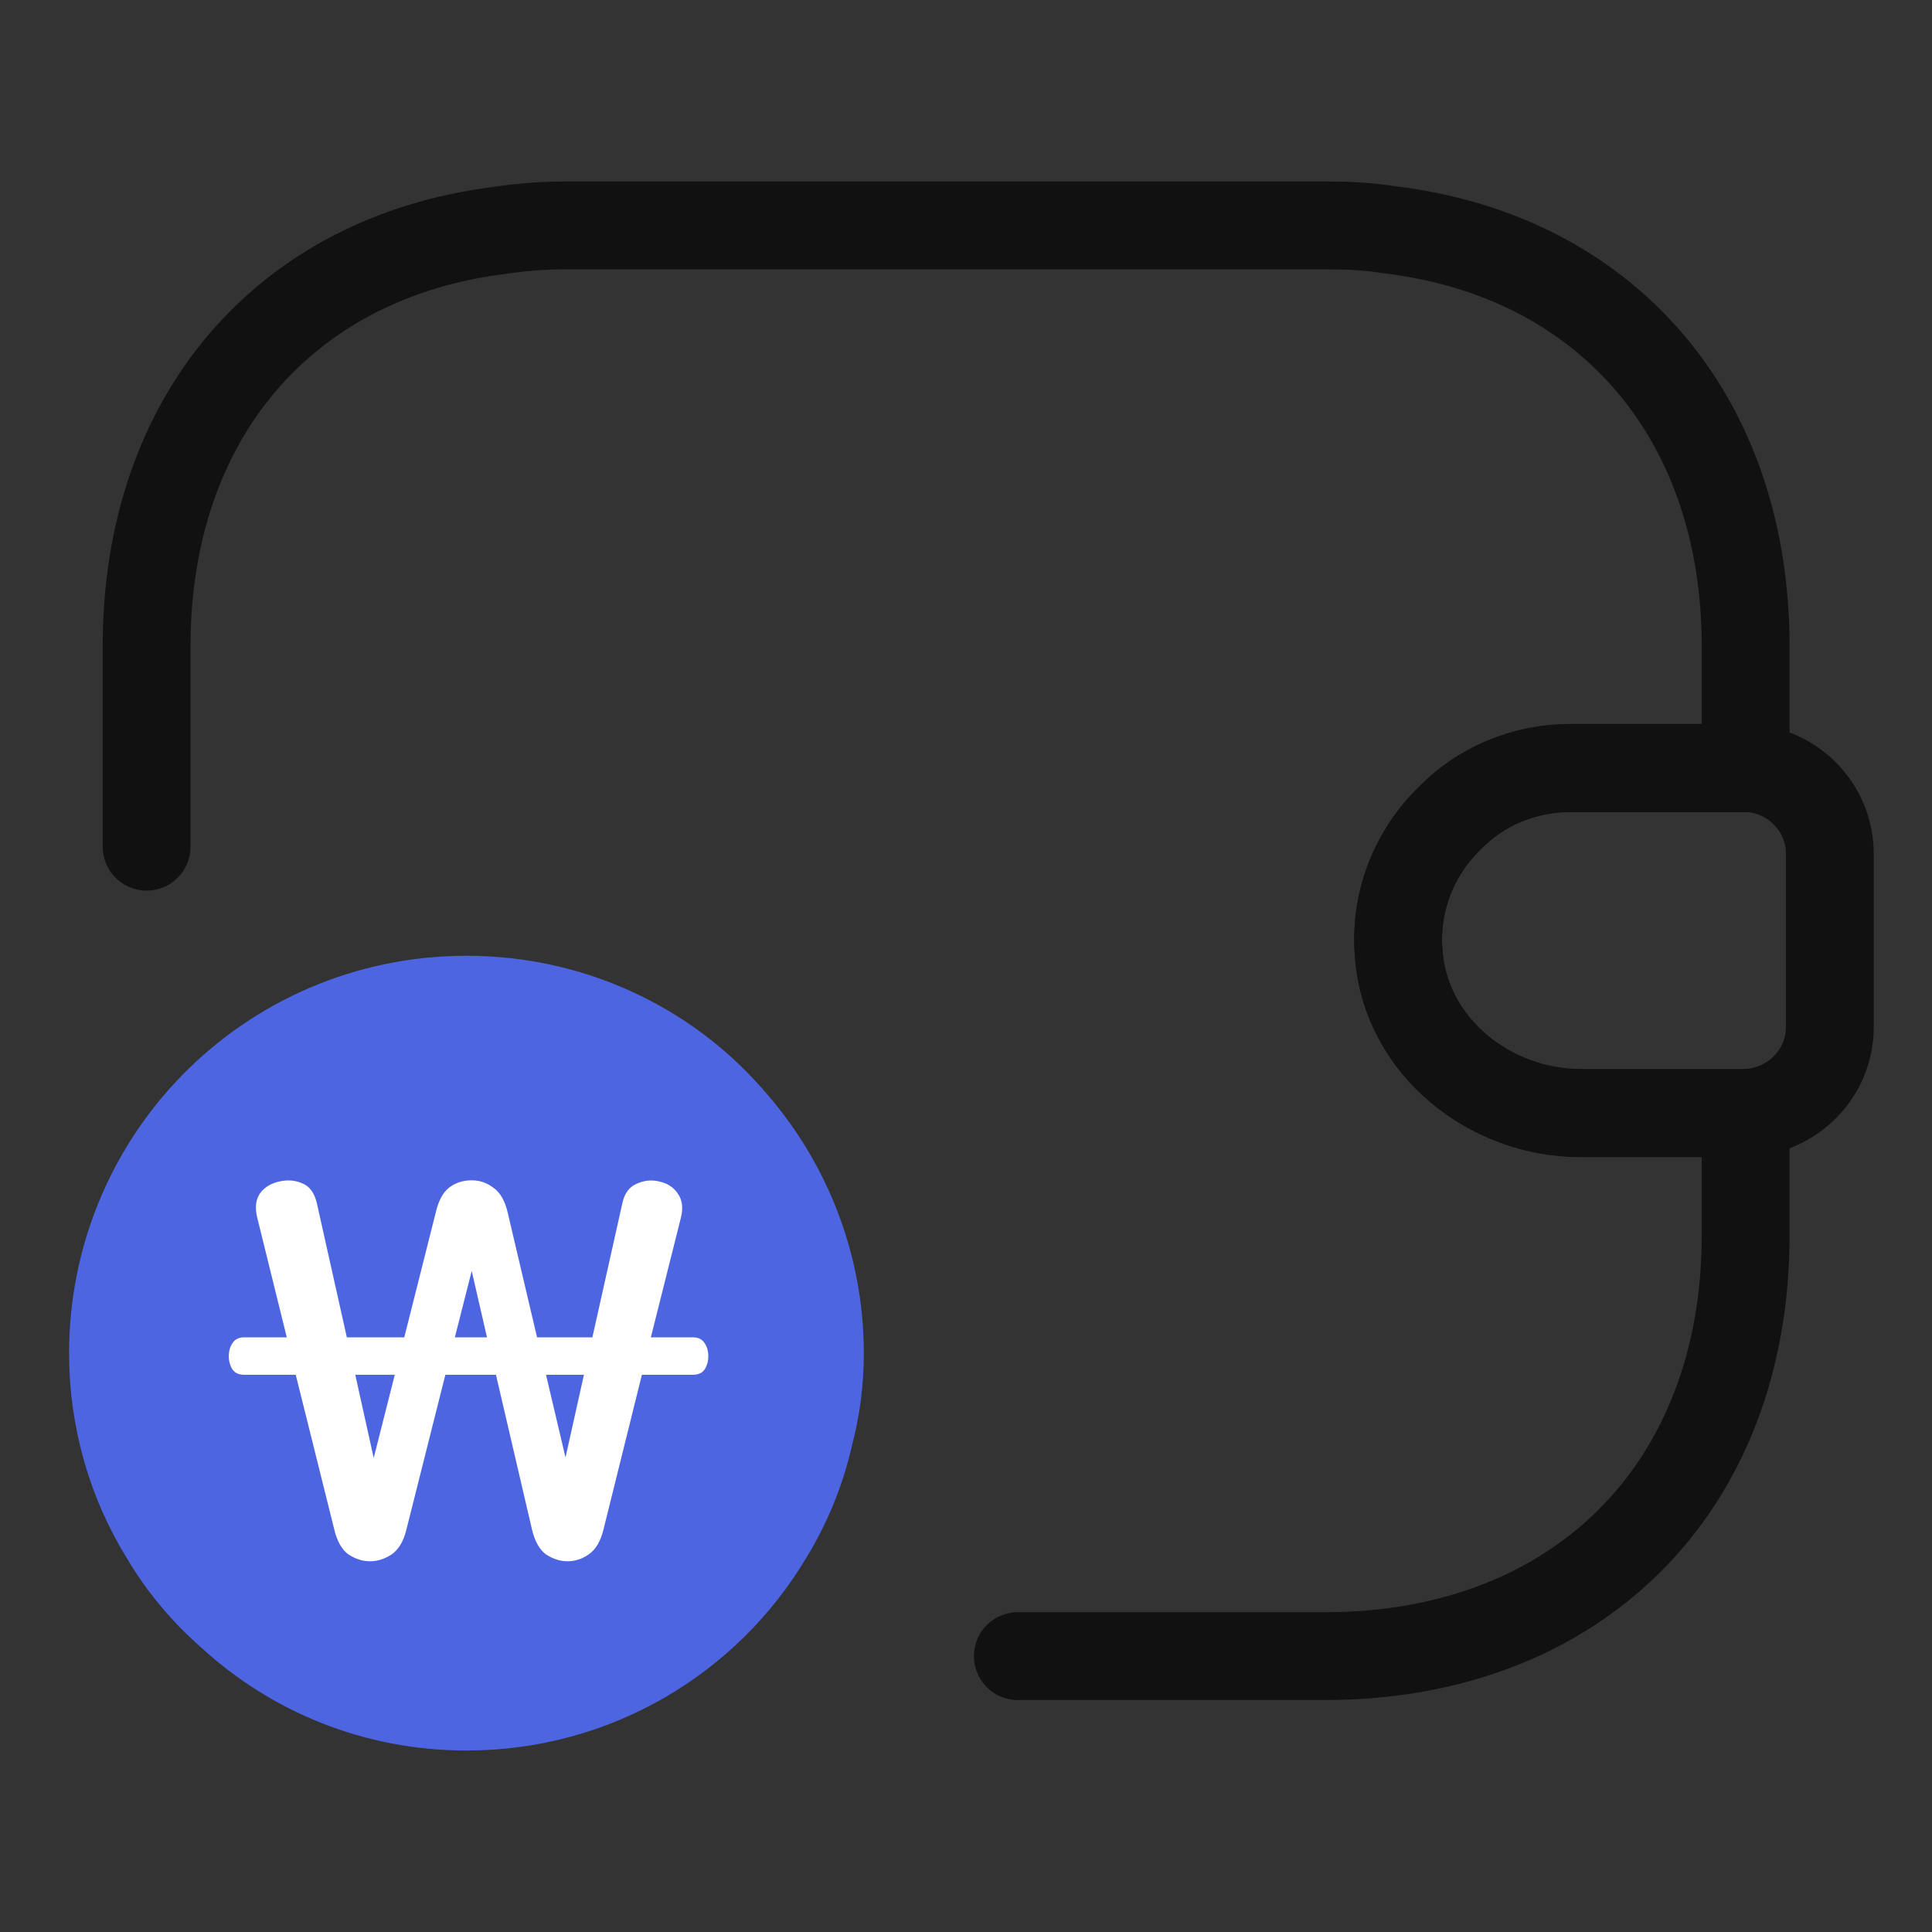 <svg width="44" height="44" viewBox="0 0 44 44" fill="none" xmlns="http://www.w3.org/2000/svg">
<rect x="0" y="0" width="44" height="44" fill="#333333" stroke="none"/>
<path d="M41.673 19.442V23.39C41.673 24.444 40.829 25.307 39.756 25.345H35.999C33.929 25.345 32.032 23.831 31.859 21.761C31.744 20.553 32.204 19.423 33.009 18.637C33.718 17.908 34.696 17.487 35.769 17.487H39.756C40.829 17.525 41.673 18.388 41.673 19.442Z" stroke="#111111" stroke-width="2" stroke-linecap="round" stroke-linejoin="round"/>
<path d="M3.339 19.283V14.717C3.339 9.503 6.483 5.862 11.37 5.248C11.868 5.172 12.386 5.133 12.923 5.133H30.173C30.671 5.133 31.15 5.152 31.61 5.229C36.555 5.804 39.756 9.465 39.756 14.717V17.496H35.769C34.696 17.496 33.718 17.917 33.009 18.646C32.204 19.432 31.744 20.562 31.859 21.77C32.032 23.84 33.929 25.354 35.999 25.354H39.756V28.133C39.756 33.883 35.923 37.717 30.173 37.717H23.181" stroke="#111111" stroke-width="2" stroke-linecap="round" stroke-linejoin="round"/>
<path d="M18.673 30.817C18.673 31.461 18.592 32.084 18.431 32.688C18.25 33.493 17.928 34.278 17.506 34.962C16.117 37.297 13.561 38.867 10.623 38.867C8.55 38.867 6.678 38.082 5.269 36.794C4.666 36.27 4.142 35.647 3.74 34.962C2.995 33.755 2.573 32.326 2.573 30.817C2.573 28.643 3.438 26.651 4.847 25.202C6.316 23.692 8.369 22.767 10.623 22.767C12.998 22.767 15.151 23.793 16.6 25.443C17.888 26.872 18.673 28.764 18.673 30.817Z" fill="#4D65E1" stroke="#4D65E1" stroke-width="2" stroke-miterlimit="10" stroke-linecap="round" stroke-linejoin="round"/>
<path d="M10.743 26.881C10.927 26.881 11.091 26.937 11.235 27.049C11.387 27.153 11.495 27.337 11.559 27.601L12.231 30.457H13.491L14.175 27.397C14.223 27.181 14.327 27.037 14.487 26.965C14.655 26.885 14.827 26.865 15.003 26.905C15.195 26.945 15.339 27.037 15.435 27.181C15.539 27.325 15.563 27.509 15.507 27.733L14.823 30.457H15.783C15.903 30.457 15.991 30.501 16.047 30.589C16.103 30.669 16.131 30.769 16.131 30.889C16.131 31.001 16.103 31.101 16.047 31.189C15.991 31.269 15.903 31.309 15.783 31.309H14.619L13.743 34.837C13.679 35.101 13.567 35.289 13.407 35.401C13.255 35.505 13.095 35.557 12.927 35.557C12.759 35.557 12.595 35.505 12.435 35.401C12.283 35.289 12.175 35.093 12.111 34.813L11.295 31.309H10.143L9.255 34.837C9.191 35.101 9.079 35.289 8.919 35.401C8.759 35.505 8.595 35.557 8.427 35.557C8.259 35.557 8.095 35.505 7.935 35.401C7.783 35.289 7.675 35.097 7.611 34.825L6.735 31.309H5.559C5.439 31.309 5.351 31.269 5.295 31.189C5.239 31.101 5.211 31.001 5.211 30.889C5.211 30.769 5.239 30.669 5.295 30.589C5.351 30.501 5.439 30.457 5.559 30.457H6.531L5.859 27.733C5.803 27.509 5.823 27.325 5.919 27.181C6.023 27.037 6.175 26.945 6.375 26.905C6.559 26.865 6.731 26.881 6.891 26.953C7.051 27.017 7.159 27.165 7.215 27.397L7.899 30.457H9.207L9.927 27.601C9.991 27.337 10.091 27.153 10.227 27.049C10.371 26.937 10.543 26.881 10.743 26.881ZM8.511 33.205L8.991 31.309H8.091L8.511 33.205ZM12.879 33.193L13.299 31.309H12.435L12.879 33.193ZM10.359 30.457H11.091L10.743 28.945L10.359 30.457Z" fill="white"/>
</svg>
